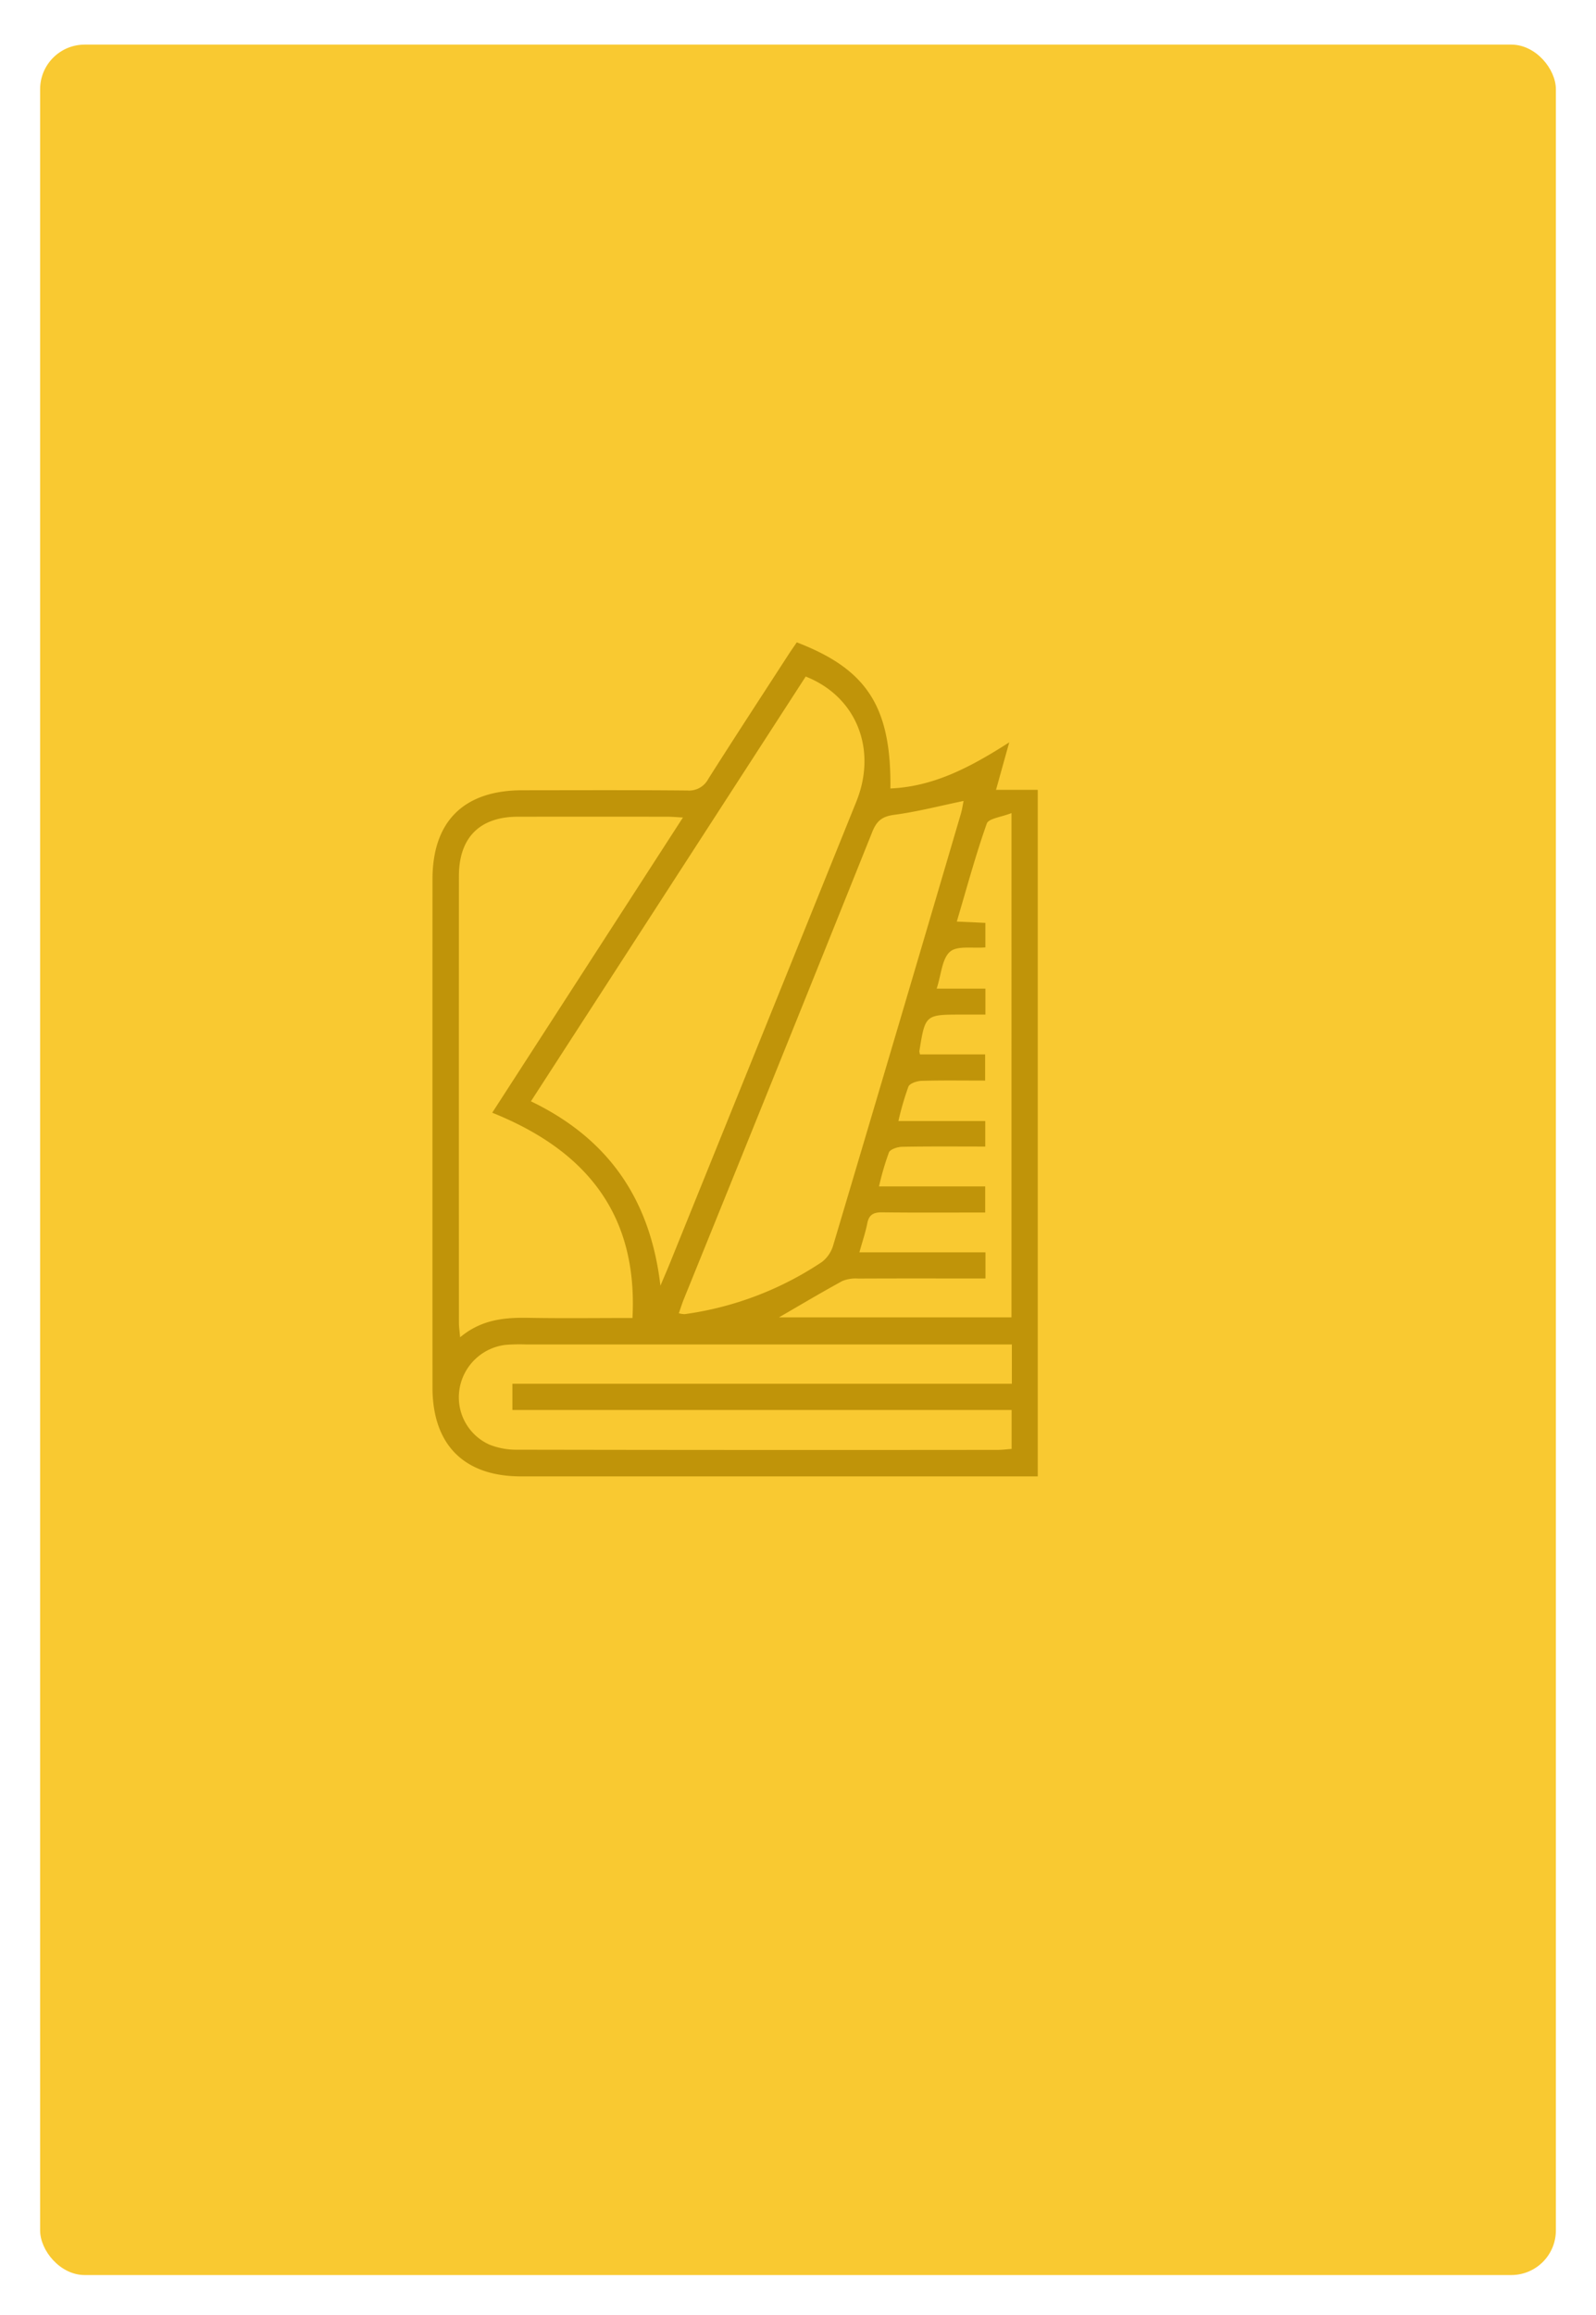 <svg xmlns="http://www.w3.org/2000/svg" xmlns:xlink="http://www.w3.org/1999/xlink" width="358" height="519" viewBox="0 0 358 519">
  <defs>
    <filter id="Rectángulo_87" x="0" y="0" width="358" height="519" filterUnits="userSpaceOnUse">
      <feOffset dy="10" input="SourceAlpha"/>
      <feGaussianBlur stdDeviation="3" result="blur"/>
      <feFlood flood-opacity="0.161"/>
      <feComposite operator="in" in2="blur"/>
      <feComposite in="SourceGraphic"/>
    </filter>
  </defs>
  <g id="Grupo_64" data-name="Grupo 64" transform="translate(-781 -262)">
    <g transform="matrix(1, 0, 0, 1, 781, 262)" filter="url(#Rectángulo_87)">
      <rect id="Rectángulo_87-2" data-name="Rectángulo 87" width="340" height="500" rx="10" transform="translate(9)" fill="#f9c931"/>
    </g>
    <path id="Trazado_219" data-name="Trazado 219" d="M81.728,0c15.78,6.051,21.2,14.479,21,32.756,9.7-.43,17.893-4.726,26.658-10.341-1.117,4-2,7.171-2.968,10.65h9.36v153.9h-3.9q-56.009,0-112.02,0c-12.776,0-19.842-7.1-19.847-19.949q-.014-56.934,0-113.87c0-13.037,7.025-19.98,20.176-19.99,12.323-.009,24.647-.063,36.97.052a4.877,4.877,0,0,0,4.729-2.609c5.869-9.257,11.868-18.431,17.83-27.63C80.37,1.948,81.073.96,81.728,0M51.137,144.222c.952-2.254,1.535-3.582,2.079-4.925q8.374-20.688,16.736-41.381Q82.536,66.792,95.1,35.663c4.707-11.725-.018-23.523-11.372-28L22.093,102.884c17.145,8.251,26.772,21.719,29.044,41.338m-6.267,7.236c1.24-23.527-10.677-37.68-31.457-46.017L56.19,39.262c-1.554-.083-2.489-.175-3.424-.176q-16.816-.016-33.633,0c-8.551.022-13.19,4.7-13.194,13.319q-.024,50.08,0,100.159c0,.892.145,1.783.27,3.221,4.778-4,9.958-4.46,15.362-4.363,7.609.137,15.225.035,23.3.035m10.4-1.06a5.339,5.339,0,0,0,1.3.2,73.289,73.289,0,0,0,30.808-11.707,7.313,7.313,0,0,0,2.536-3.79q14.393-48.313,28.619-96.675c.288-.98.427-2,.606-2.873-5.4,1.119-10.413,2.425-15.507,3.1-2.682.357-3.947,1.284-4.958,3.8Q77.639,94.89,56.387,147.236c-.406,1.006-.724,2.047-1.114,3.161m74.7,6.989h-4.482q-52.294,0-104.587,0a41.741,41.741,0,0,0-4.431.089,11.88,11.88,0,0,0-10.415,9.995A11.614,11.614,0,0,0,12.8,179.852a16.323,16.323,0,0,0,6.092,1.134q53.955.1,107.912.039c1.056,0,2.113-.144,3.112-.217v-8.731H17.937V166.2H129.969Zm-.089-6.068V38.273c-2.268.905-5.129,1.193-5.538,2.35-2.529,7.142-4.5,14.479-6.727,21.968l6.41.294v5.492c-2.853.254-6.312-.441-7.93.973-1.809,1.581-1.949,5.073-2.993,8.278h10.93v5.816h-5.288c-8.211,0-8.213,0-9.526,8.215a3.374,3.374,0,0,0,.145.709h14.61v5.866c-4.924,0-9.59-.077-14.249.059-1.034.03-2.646.557-2.958,1.293a64.039,64.039,0,0,0-2.247,7.717H124v5.72c-6.365,0-12.5-.059-18.634.057-1.034.019-2.661.537-2.972,1.267a62.253,62.253,0,0,0-2.223,7.618h23.819v5.847c-7.858,0-15.475.055-23.088-.038-1.9-.024-2.97.466-3.358,2.45-.395,2.02-1.069,3.986-1.77,6.512h28.275V142.6h-3.777c-8.251,0-16.5-.02-24.753.023a7.834,7.834,0,0,0-3.558.539c-4.7,2.555-9.289,5.3-14.235,8.159Z" transform="translate(878 405.999)" fill="#c09409"/>
  </g>
</svg>
